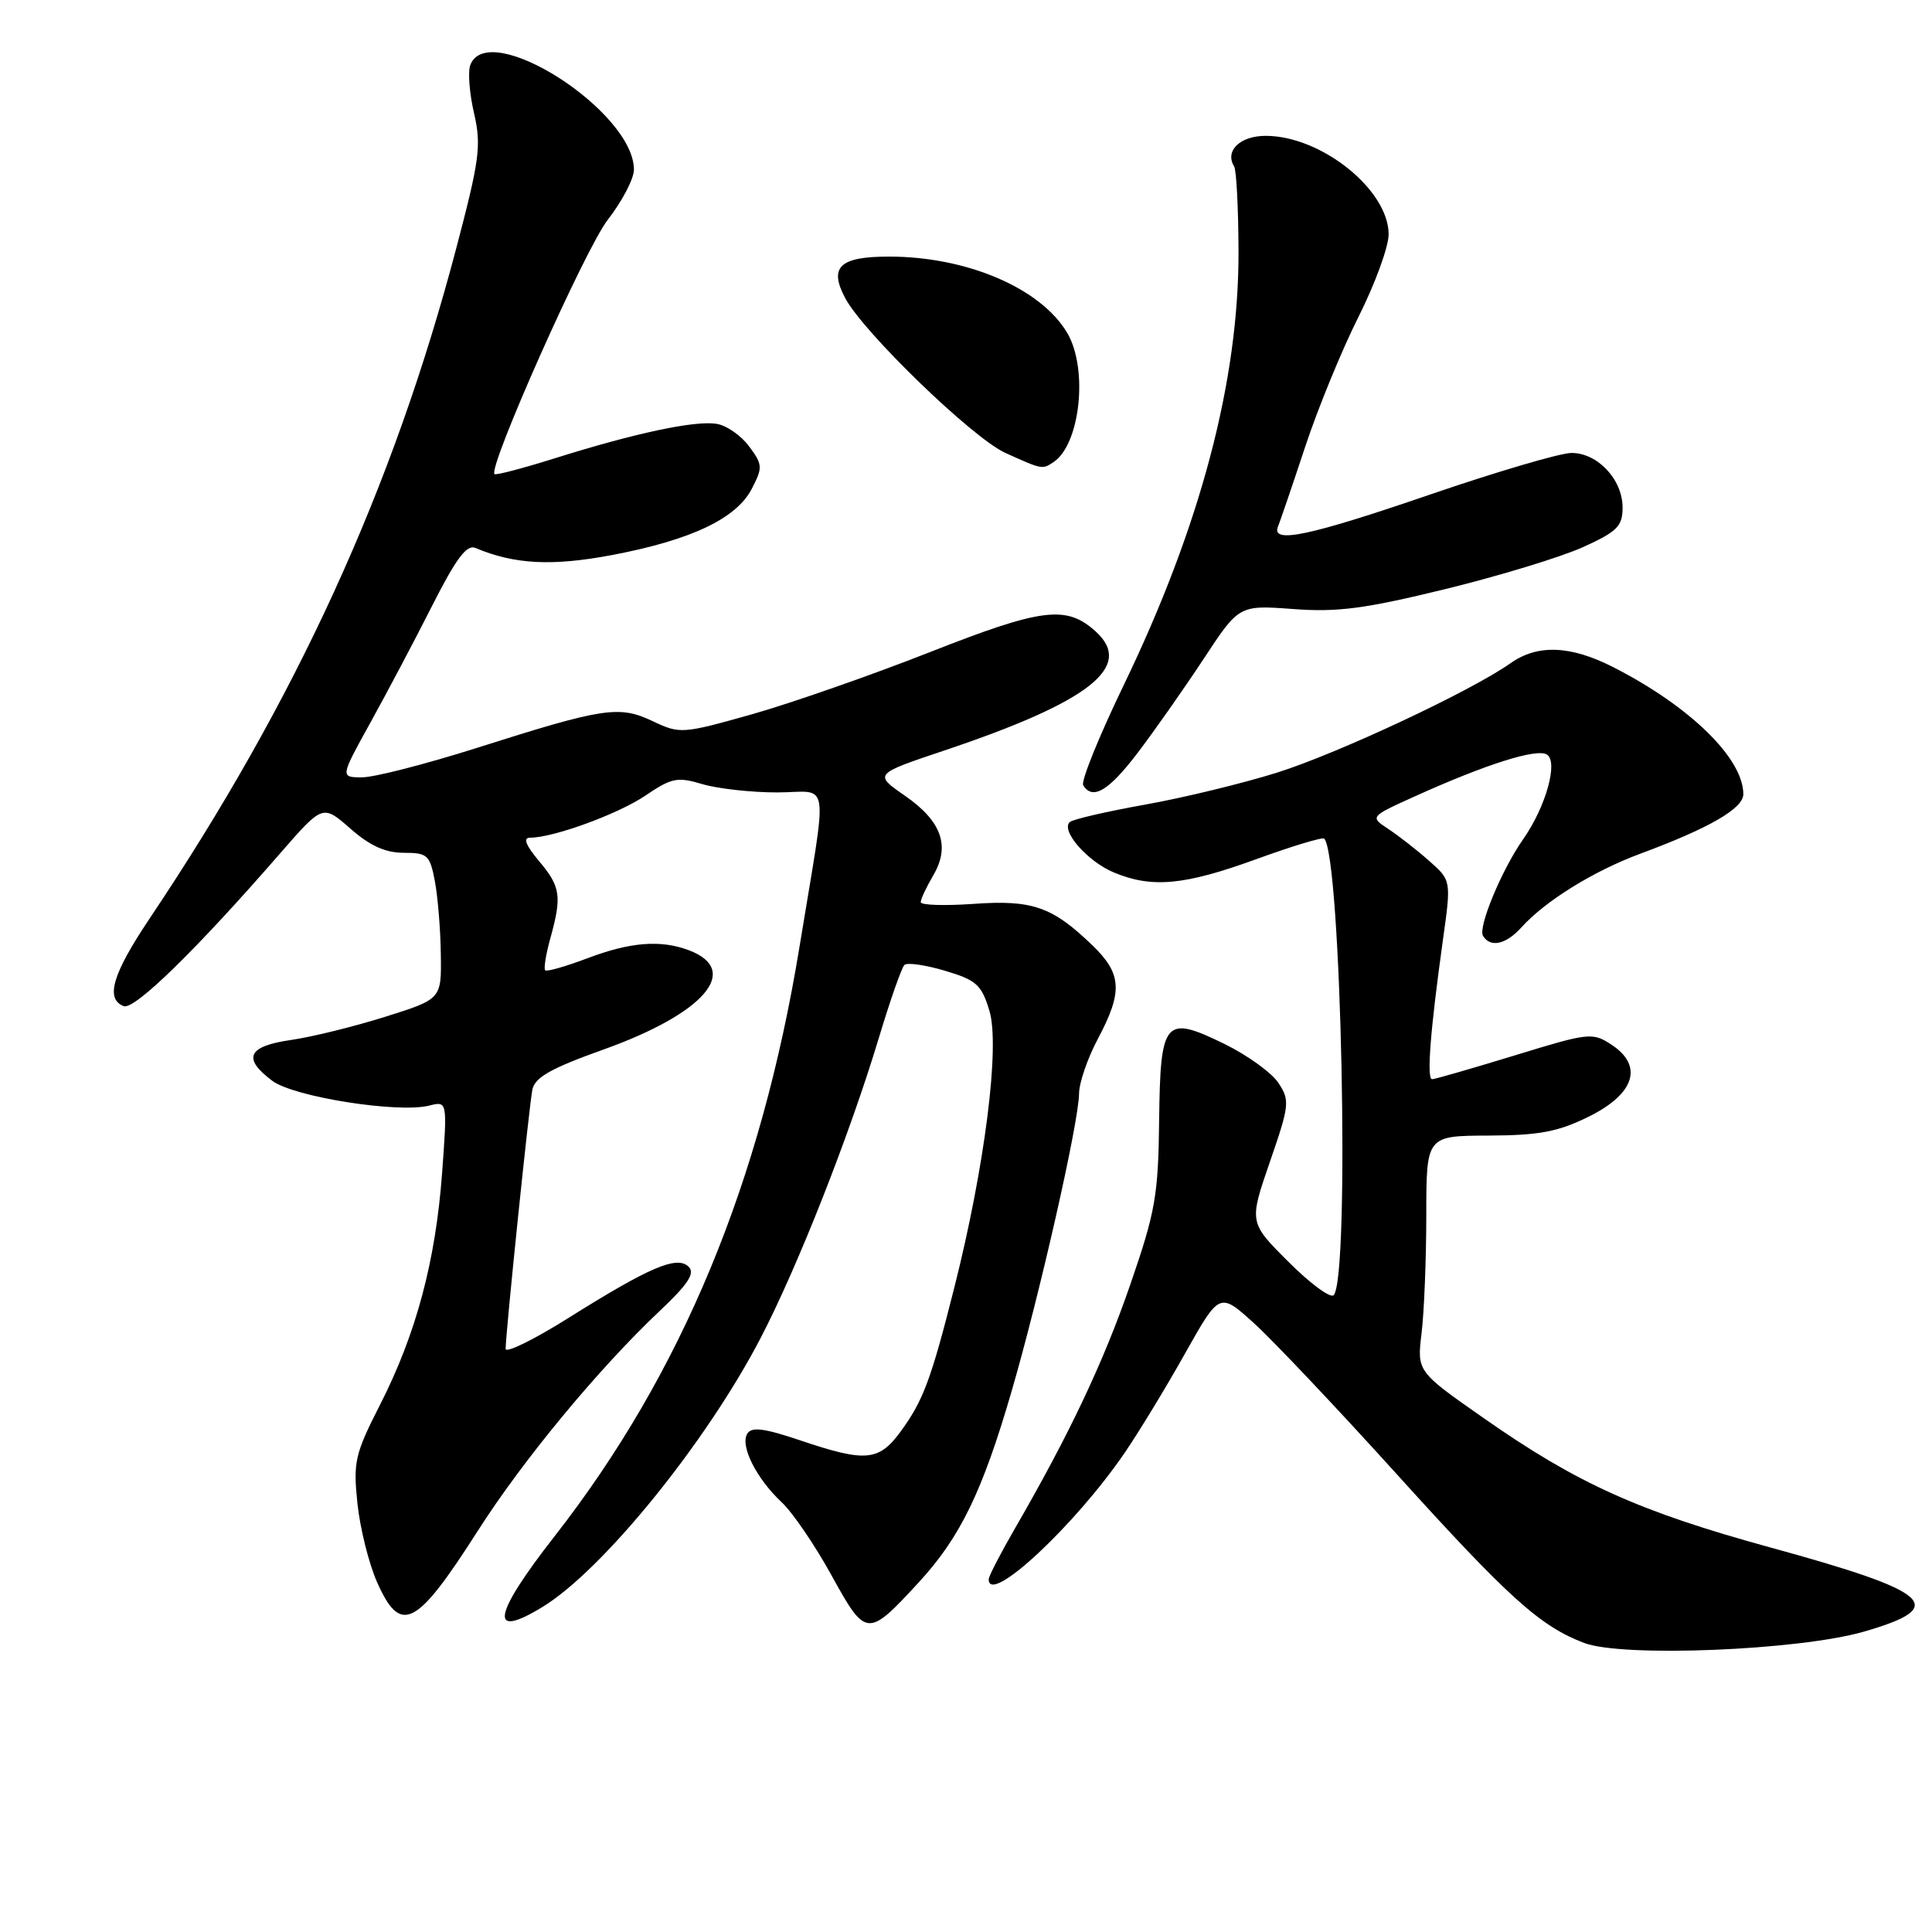 <?xml version="1.0" encoding="UTF-8" standalone="no"?>
<!DOCTYPE svg PUBLIC "-//W3C//DTD SVG 1.1//EN" "http://www.w3.org/Graphics/SVG/1.1/DTD/svg11.dtd" >
<svg xmlns="http://www.w3.org/2000/svg" xmlns:xlink="http://www.w3.org/1999/xlink" version="1.1" viewBox="0 0 256 256">
 <g >
 <path fill="currentColor"
d=" M 246.94 216.21 C 258.32 212.93 256.12 210.95 234.52 205.03 C 217.18 200.27 208.97 196.57 196.63 187.93 C 187.75 181.73 187.75 181.73 188.37 176.61 C 188.71 173.80 188.99 166.78 188.99 161.00 C 189.00 150.50 189.00 150.50 197.25 150.47 C 203.96 150.44 206.44 149.97 210.50 147.97 C 216.62 144.95 217.80 141.22 213.52 138.42 C 211.01 136.77 210.53 136.83 200.67 139.86 C 195.03 141.58 190.13 143.00 189.76 143.00 C 189.02 143.00 189.52 136.55 191.19 124.58 C 192.30 116.66 192.30 116.66 189.38 114.08 C 187.78 112.66 185.35 110.76 183.98 109.86 C 181.50 108.22 181.50 108.22 187.50 105.51 C 196.95 101.24 203.61 99.14 204.97 99.98 C 206.51 100.93 204.83 106.92 201.82 111.21 C 198.98 115.26 195.81 122.89 196.51 124.01 C 197.49 125.61 199.55 125.15 201.60 122.88 C 204.73 119.40 211.13 115.43 217.30 113.14 C 226.48 109.74 231.00 107.13 231.00 105.23 C 230.99 100.48 223.93 93.59 213.78 88.41 C 208.12 85.52 203.74 85.34 200.15 87.88 C 194.95 91.56 177.36 99.80 169.27 102.36 C 164.75 103.78 156.87 105.70 151.77 106.61 C 146.67 107.52 142.17 108.56 141.76 108.92 C 140.50 110.04 144.08 114.14 147.60 115.61 C 152.64 117.71 156.94 117.31 166.42 113.86 C 171.17 112.13 175.23 110.90 175.46 111.12 C 177.73 113.40 178.90 169.45 176.71 171.62 C 176.28 172.05 173.58 170.06 170.72 167.19 C 165.50 161.98 165.50 161.98 168.26 153.97 C 170.86 146.45 170.93 145.82 169.41 143.51 C 168.53 142.16 165.32 139.84 162.29 138.35 C 154.30 134.44 153.75 135.08 153.59 148.54 C 153.48 158.38 153.09 160.59 149.79 170.15 C 146.24 180.46 141.71 190.03 134.50 202.50 C 132.59 205.80 131.02 208.84 131.01 209.25 C 130.95 212.84 142.40 202.20 149.03 192.50 C 150.91 189.75 154.51 183.83 157.02 179.35 C 161.60 171.20 161.60 171.20 166.18 175.35 C 168.69 177.63 177.13 186.55 184.92 195.16 C 199.87 211.70 204.09 215.50 209.91 217.70 C 215.01 219.64 238.30 218.69 246.94 216.21 Z  M 121.75 209.66 C 127.22 203.72 130.16 197.68 134.01 184.46 C 137.74 171.68 142.96 148.66 142.98 144.90 C 142.99 143.47 144.12 140.18 145.50 137.60 C 148.80 131.39 148.65 129.02 144.75 125.26 C 139.43 120.13 136.79 119.21 128.98 119.77 C 125.14 120.04 122.00 119.94 122.00 119.54 C 122.00 119.14 122.74 117.56 123.64 116.03 C 125.95 112.12 124.79 108.82 119.91 105.44 C 115.79 102.58 115.79 102.58 125.14 99.44 C 144.40 92.98 150.32 88.32 145.18 83.67 C 141.31 80.16 138.09 80.56 123.27 86.39 C 115.50 89.45 104.87 93.16 99.66 94.64 C 90.39 97.25 90.10 97.27 86.49 95.56 C 82.03 93.45 80.03 93.75 63.22 99.09 C 56.45 101.24 49.59 103.00 47.99 103.00 C 45.07 103.00 45.07 103.00 49.08 95.75 C 51.29 91.76 54.98 84.78 57.28 80.23 C 60.42 74.03 61.84 72.12 62.98 72.60 C 68.17 74.79 73.15 75.05 81.13 73.54 C 91.60 71.55 97.58 68.71 99.62 64.76 C 101.08 61.94 101.06 61.55 99.24 59.12 C 98.17 57.68 96.22 56.34 94.90 56.15 C 91.98 55.72 84.16 57.39 73.66 60.68 C 69.34 62.04 65.68 63.00 65.52 62.82 C 64.67 61.88 77.55 32.95 80.52 29.14 C 82.43 26.68 84.00 23.69 84.00 22.48 C 84.00 14.74 64.71 2.39 62.32 8.61 C 61.98 9.49 62.20 12.36 62.81 14.99 C 63.80 19.29 63.56 21.11 60.45 32.92 C 52.05 64.77 39.26 92.72 19.83 121.70 C 14.89 129.07 13.92 132.37 16.40 133.32 C 17.81 133.86 26.02 125.85 37.15 113.04 C 42.77 106.59 42.77 106.59 46.42 109.79 C 49.01 112.07 51.07 113.00 53.49 113.00 C 56.65 113.00 56.96 113.29 57.62 116.75 C 58.01 118.81 58.37 123.17 58.41 126.44 C 58.50 132.38 58.50 132.38 51.07 134.72 C 46.98 136.01 41.36 137.40 38.57 137.80 C 32.81 138.63 32.08 140.22 36.09 143.22 C 38.94 145.35 52.75 147.53 56.86 146.50 C 59.28 145.89 59.28 145.89 58.58 155.43 C 57.72 167.10 55.14 176.76 50.36 186.13 C 47.02 192.69 46.79 193.71 47.36 199.21 C 47.71 202.50 48.87 207.17 49.94 209.59 C 53.08 216.70 55.13 215.66 63.32 202.83 C 69.29 193.47 79.32 181.35 87.37 173.75 C 91.16 170.18 92.12 168.72 91.26 167.86 C 89.73 166.33 86.11 167.87 75.38 174.60 C 70.77 177.50 67.00 179.35 67.00 178.73 C 67.00 176.67 70.11 146.55 70.54 144.39 C 70.87 142.76 72.99 141.56 79.96 139.07 C 93.32 134.29 98.26 128.57 91.30 125.92 C 87.55 124.50 83.51 124.82 77.82 126.98 C 74.96 128.06 72.45 128.78 72.24 128.57 C 72.03 128.36 72.33 126.46 72.92 124.34 C 74.47 118.76 74.29 117.49 71.41 114.08 C 69.66 111.99 69.28 111.00 70.23 111.00 C 73.33 111.00 81.93 107.86 85.55 105.40 C 88.99 103.07 89.76 102.91 93.06 103.90 C 95.08 104.50 99.53 105.00 102.95 105.00 C 110.11 105.00 109.72 102.31 105.95 125.38 C 100.84 156.66 90.33 181.99 73.51 203.53 C 65.28 214.07 64.72 217.30 71.87 212.94 C 79.86 208.07 93.56 191.18 100.78 177.31 C 105.69 167.87 112.58 150.38 116.46 137.50 C 117.95 132.55 119.47 128.21 119.84 127.86 C 120.20 127.51 122.62 127.86 125.22 128.63 C 129.41 129.88 130.06 130.48 131.11 133.96 C 132.51 138.66 130.51 154.49 126.48 170.50 C 123.37 182.82 122.33 185.62 119.29 189.75 C 116.44 193.62 114.66 193.77 106.08 190.87 C 101.24 189.24 99.60 189.03 99.02 189.97 C 98.03 191.56 100.23 195.93 103.57 199.05 C 105.02 200.40 107.99 204.76 110.18 208.74 C 114.74 217.02 114.95 217.04 121.75 209.66 Z  M 150.75 99.75 C 152.95 96.86 156.87 91.28 159.47 87.33 C 164.18 80.17 164.18 80.17 171.34 80.70 C 177.22 81.14 180.83 80.67 191.50 78.06 C 198.65 76.31 206.86 73.81 209.75 72.50 C 214.31 70.43 215.00 69.73 215.00 67.24 C 215.00 63.53 211.67 59.99 208.21 60.02 C 206.72 60.03 198.31 62.51 189.52 65.52 C 173.40 71.05 168.38 72.10 169.35 69.75 C 169.63 69.06 171.25 64.32 172.94 59.21 C 174.63 54.10 177.81 46.35 180.01 41.98 C 182.20 37.62 184.00 32.70 184.00 31.06 C 184.00 25.15 175.07 18.00 167.71 18.00 C 164.31 18.00 162.26 19.99 163.53 22.06 C 163.83 22.54 164.09 27.56 164.11 33.22 C 164.17 50.42 159.08 69.69 148.89 90.80 C 145.62 97.57 143.21 103.53 143.53 104.05 C 144.78 106.07 146.91 104.80 150.75 99.75 Z  M 139.60 61.23 C 143.15 58.86 144.21 48.85 141.41 44.11 C 137.91 38.19 128.12 34.00 117.81 34.00 C 111.24 34.00 109.79 35.38 112.01 39.53 C 114.46 44.10 128.90 58.06 133.21 60.01 C 138.09 62.22 138.11 62.23 139.60 61.23 Z "/>
</g>
</svg>